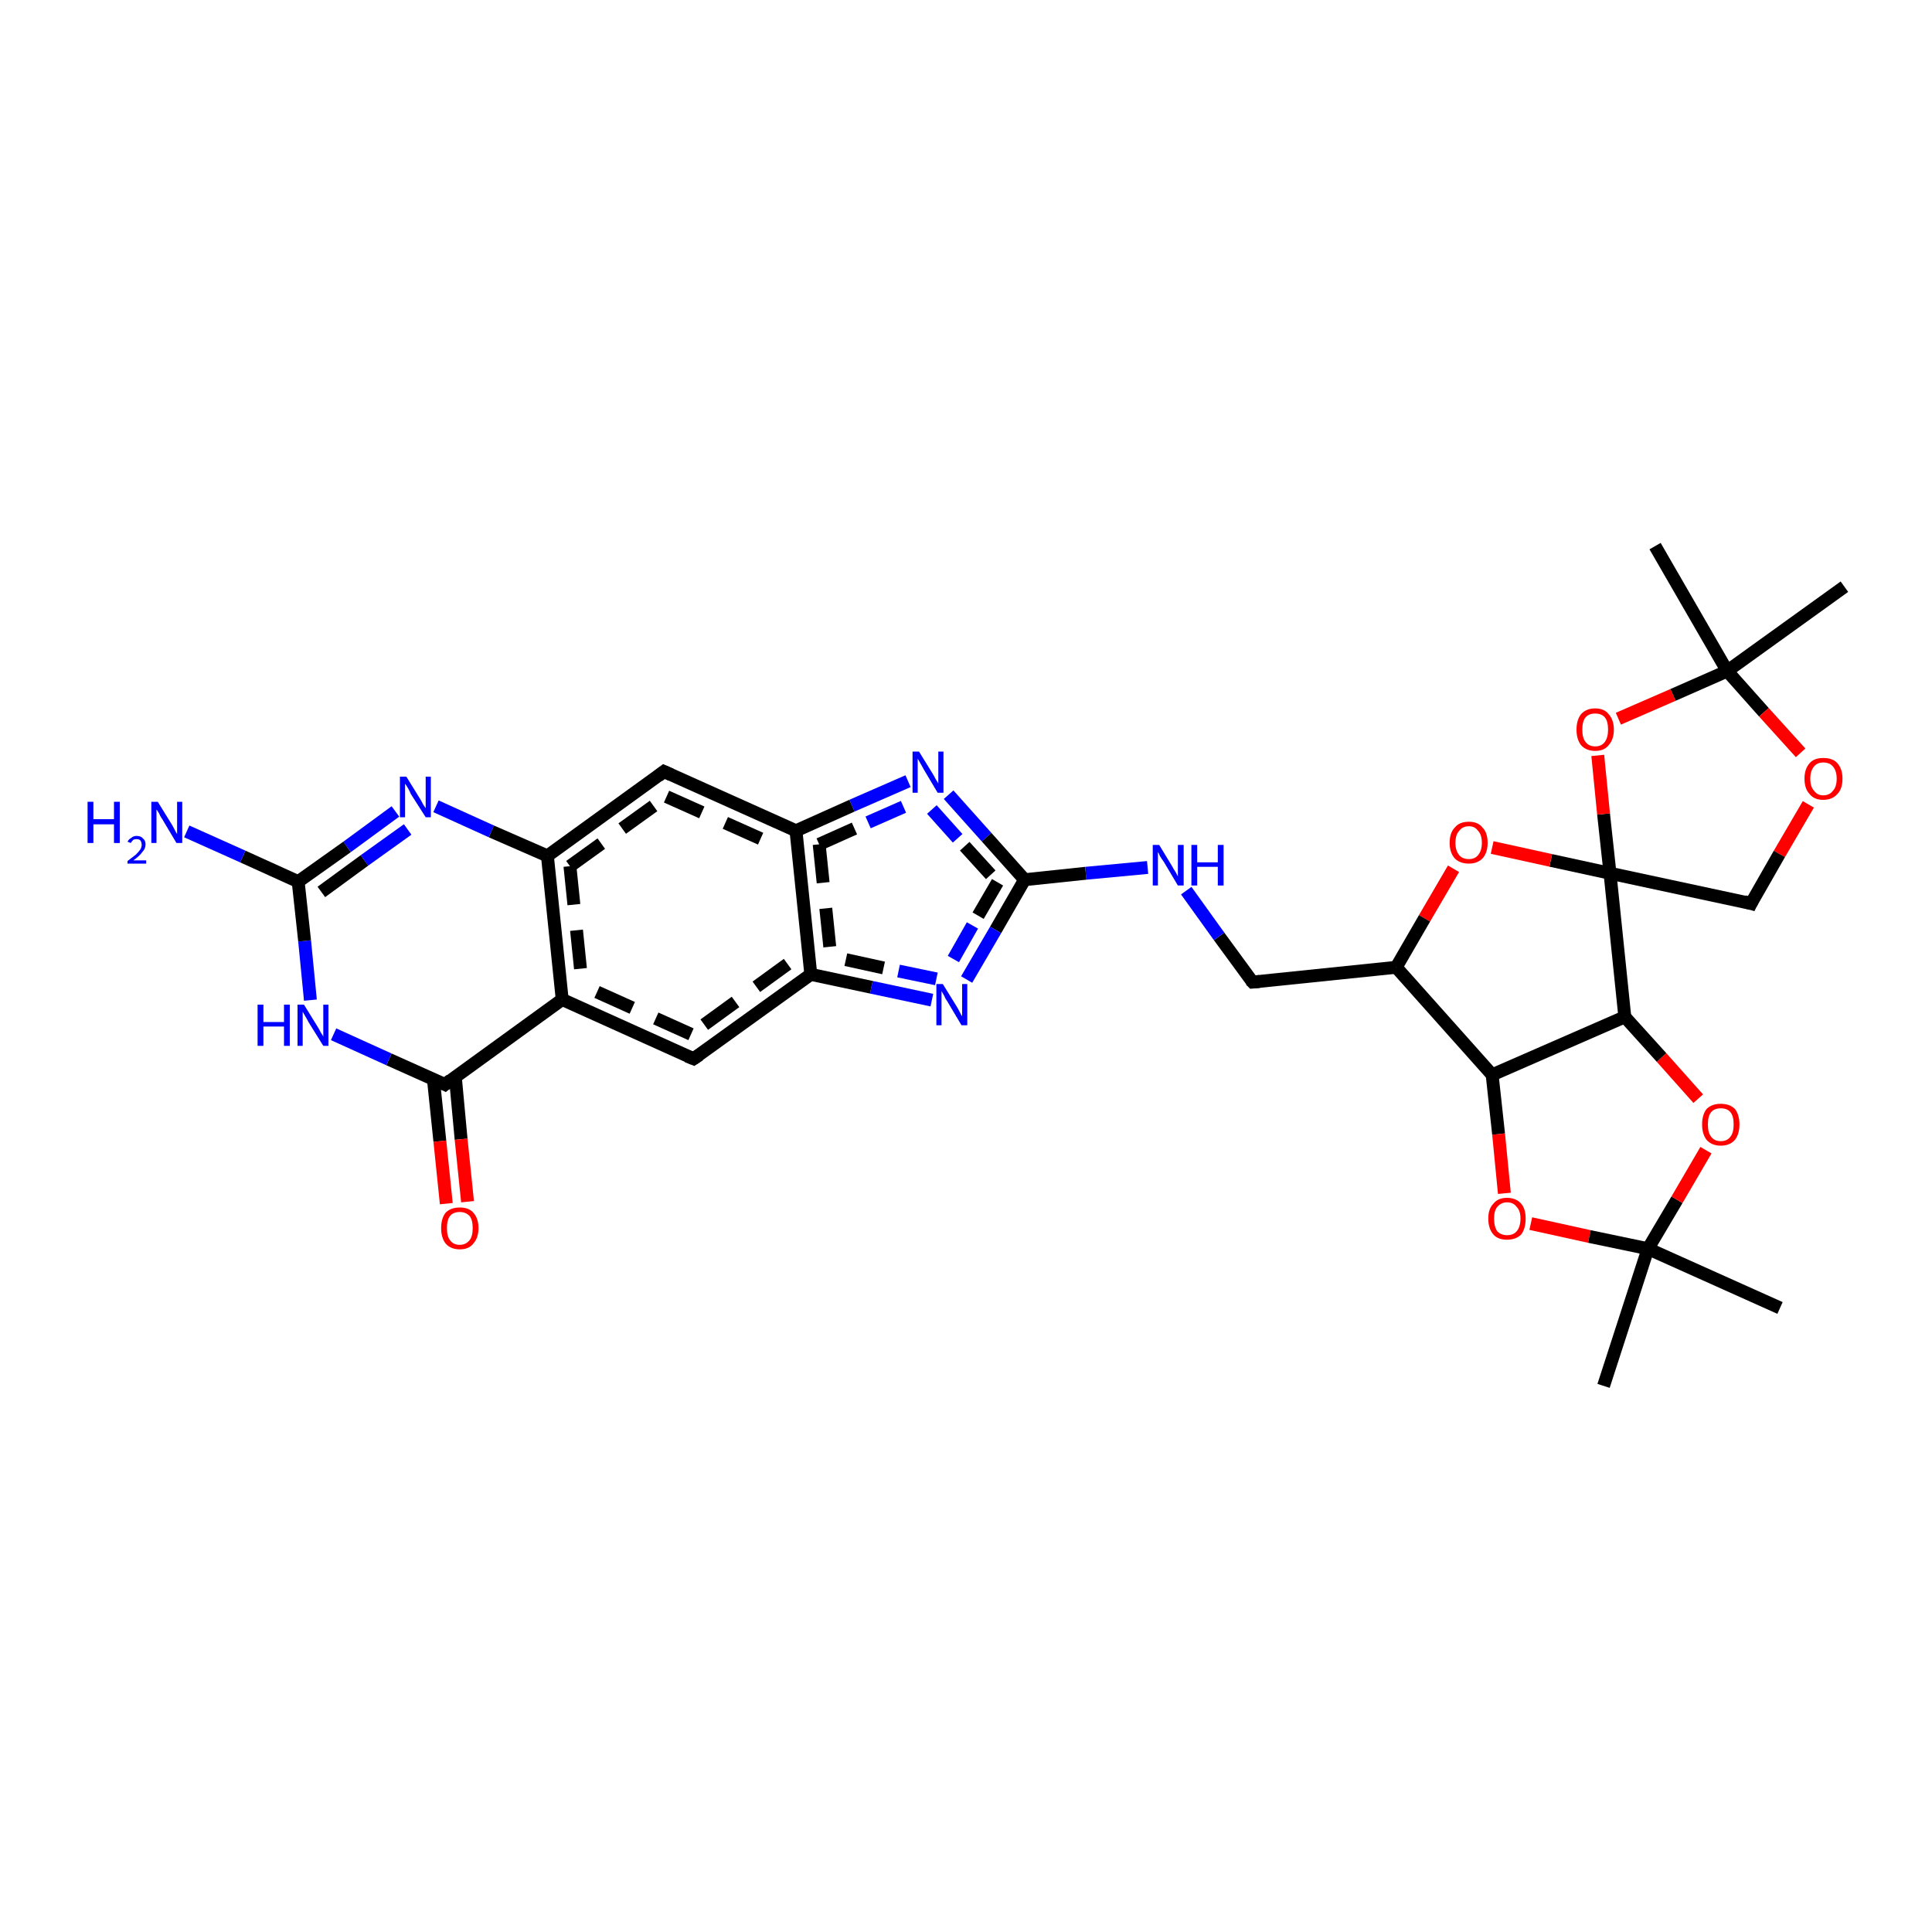 <?xml version='1.0' encoding='iso-8859-1'?>
<svg version='1.1' baseProfile='full'
              xmlns='http://www.w3.org/2000/svg'
                      xmlns:rdkit='http://www.rdkit.org/xml'
                      xmlns:xlink='http://www.w3.org/1999/xlink'
                  xml:space='preserve'
width='300px' height='300px' viewBox='0 0 300 300'>
<!-- END OF HEADER -->
<rect style='opacity:1.0;fill:#FFFFFF;stroke:none' width='300.0' height='300.0' x='0.0' y='0.0'> </rect>
<path class='bond-0 atom-0 atom-1' d='M 268.2,104.2 L 273.9,110.6' style='fill:none;fill-rule:evenodd;stroke:#000000;stroke-width:2.0px;stroke-linecap:butt;stroke-linejoin:miter;stroke-opacity:1' />
<path class='bond-0 atom-0 atom-1' d='M 273.9,110.6 L 279.6,116.9' style='fill:none;fill-rule:evenodd;stroke:#FF0000;stroke-width:2.0px;stroke-linecap:butt;stroke-linejoin:miter;stroke-opacity:1' />
<path class='bond-1 atom-1 atom-2' d='M 280.8,124.9 L 276.3,132.6' style='fill:none;fill-rule:evenodd;stroke:#FF0000;stroke-width:2.0px;stroke-linecap:butt;stroke-linejoin:miter;stroke-opacity:1' />
<path class='bond-1 atom-1 atom-2' d='M 276.3,132.6 L 271.9,140.3' style='fill:none;fill-rule:evenodd;stroke:#000000;stroke-width:2.0px;stroke-linecap:butt;stroke-linejoin:miter;stroke-opacity:1' />
<path class='bond-2 atom-2 atom-3' d='M 271.9,140.3 L 250.0,135.6' style='fill:none;fill-rule:evenodd;stroke:#000000;stroke-width:2.0px;stroke-linecap:butt;stroke-linejoin:miter;stroke-opacity:1' />
<path class='bond-3 atom-3 atom-4' d='M 250.0,135.6 L 240.8,133.6' style='fill:none;fill-rule:evenodd;stroke:#000000;stroke-width:2.0px;stroke-linecap:butt;stroke-linejoin:miter;stroke-opacity:1' />
<path class='bond-3 atom-3 atom-4' d='M 240.8,133.6 L 231.7,131.6' style='fill:none;fill-rule:evenodd;stroke:#FF0000;stroke-width:2.0px;stroke-linecap:butt;stroke-linejoin:miter;stroke-opacity:1' />
<path class='bond-4 atom-4 atom-5' d='M 225.7,134.9 L 221.2,142.6' style='fill:none;fill-rule:evenodd;stroke:#FF0000;stroke-width:2.0px;stroke-linecap:butt;stroke-linejoin:miter;stroke-opacity:1' />
<path class='bond-4 atom-4 atom-5' d='M 221.2,142.6 L 216.8,150.2' style='fill:none;fill-rule:evenodd;stroke:#000000;stroke-width:2.0px;stroke-linecap:butt;stroke-linejoin:miter;stroke-opacity:1' />
<path class='bond-5 atom-5 atom-6' d='M 216.8,150.2 L 194.5,152.5' style='fill:none;fill-rule:evenodd;stroke:#000000;stroke-width:2.0px;stroke-linecap:butt;stroke-linejoin:miter;stroke-opacity:1' />
<path class='bond-6 atom-6 atom-7' d='M 194.5,152.5 L 189.3,145.4' style='fill:none;fill-rule:evenodd;stroke:#000000;stroke-width:2.0px;stroke-linecap:butt;stroke-linejoin:miter;stroke-opacity:1' />
<path class='bond-6 atom-6 atom-7' d='M 189.3,145.4 L 184.2,138.3' style='fill:none;fill-rule:evenodd;stroke:#0000FF;stroke-width:2.0px;stroke-linecap:butt;stroke-linejoin:miter;stroke-opacity:1' />
<path class='bond-7 atom-7 atom-8' d='M 178.2,134.7 L 168.6,135.6' style='fill:none;fill-rule:evenodd;stroke:#0000FF;stroke-width:2.0px;stroke-linecap:butt;stroke-linejoin:miter;stroke-opacity:1' />
<path class='bond-7 atom-7 atom-8' d='M 168.6,135.6 L 159.1,136.6' style='fill:none;fill-rule:evenodd;stroke:#000000;stroke-width:2.0px;stroke-linecap:butt;stroke-linejoin:miter;stroke-opacity:1' />
<path class='bond-8 atom-8 atom-9' d='M 159.1,136.6 L 154.6,144.4' style='fill:none;fill-rule:evenodd;stroke:#000000;stroke-width:2.0px;stroke-linecap:butt;stroke-linejoin:miter;stroke-opacity:1' />
<path class='bond-8 atom-8 atom-9' d='M 154.6,144.4 L 150.1,152.1' style='fill:none;fill-rule:evenodd;stroke:#0000FF;stroke-width:2.0px;stroke-linecap:butt;stroke-linejoin:miter;stroke-opacity:1' />
<path class='bond-8 atom-8 atom-9' d='M 154.9,137.0 L 151.0,143.7' style='fill:none;fill-rule:evenodd;stroke:#000000;stroke-width:2.0px;stroke-linecap:butt;stroke-linejoin:miter;stroke-opacity:1;stroke-dasharray:6,4' />
<path class='bond-8 atom-8 atom-9' d='M 151.0,143.7 L 147.2,150.4' style='fill:none;fill-rule:evenodd;stroke:#0000FF;stroke-width:2.0px;stroke-linecap:butt;stroke-linejoin:miter;stroke-opacity:1;stroke-dasharray:6,4' />
<path class='bond-9 atom-9 atom-10' d='M 144.7,155.3 L 135.3,153.3' style='fill:none;fill-rule:evenodd;stroke:#0000FF;stroke-width:2.0px;stroke-linecap:butt;stroke-linejoin:miter;stroke-opacity:1' />
<path class='bond-9 atom-9 atom-10' d='M 135.3,153.3 L 125.9,151.3' style='fill:none;fill-rule:evenodd;stroke:#000000;stroke-width:2.0px;stroke-linecap:butt;stroke-linejoin:miter;stroke-opacity:1' />
<path class='bond-9 atom-9 atom-10' d='M 145.4,152.0 L 137.2,150.3' style='fill:none;fill-rule:evenodd;stroke:#0000FF;stroke-width:2.0px;stroke-linecap:butt;stroke-linejoin:miter;stroke-opacity:1;stroke-dasharray:6,4' />
<path class='bond-9 atom-9 atom-10' d='M 137.2,150.3 L 129.0,148.5' style='fill:none;fill-rule:evenodd;stroke:#000000;stroke-width:2.0px;stroke-linecap:butt;stroke-linejoin:miter;stroke-opacity:1;stroke-dasharray:6,4' />
<path class='bond-10 atom-10 atom-11' d='M 125.9,151.3 L 107.7,164.4' style='fill:none;fill-rule:evenodd;stroke:#000000;stroke-width:2.0px;stroke-linecap:butt;stroke-linejoin:miter;stroke-opacity:1' />
<path class='bond-10 atom-10 atom-11' d='M 122.3,149.7 L 107.3,160.6' style='fill:none;fill-rule:evenodd;stroke:#000000;stroke-width:2.0px;stroke-linecap:butt;stroke-linejoin:miter;stroke-opacity:1;stroke-dasharray:6,4' />
<path class='bond-11 atom-11 atom-12' d='M 107.7,164.4 L 87.3,155.2' style='fill:none;fill-rule:evenodd;stroke:#000000;stroke-width:2.0px;stroke-linecap:butt;stroke-linejoin:miter;stroke-opacity:1' />
<path class='bond-11 atom-11 atom-12' d='M 107.3,160.6 L 90.4,153.0' style='fill:none;fill-rule:evenodd;stroke:#000000;stroke-width:2.0px;stroke-linecap:butt;stroke-linejoin:miter;stroke-opacity:1;stroke-dasharray:6,4' />
<path class='bond-12 atom-12 atom-13' d='M 87.3,155.2 L 69.1,168.4' style='fill:none;fill-rule:evenodd;stroke:#000000;stroke-width:2.0px;stroke-linecap:butt;stroke-linejoin:miter;stroke-opacity:1' />
<path class='bond-13 atom-13 atom-14' d='M 67.3,167.6 L 68.3,177.2' style='fill:none;fill-rule:evenodd;stroke:#000000;stroke-width:2.0px;stroke-linecap:butt;stroke-linejoin:miter;stroke-opacity:1' />
<path class='bond-13 atom-13 atom-14' d='M 68.3,177.2 L 69.3,186.9' style='fill:none;fill-rule:evenodd;stroke:#FF0000;stroke-width:2.0px;stroke-linecap:butt;stroke-linejoin:miter;stroke-opacity:1' />
<path class='bond-13 atom-13 atom-14' d='M 70.7,167.2 L 71.6,176.9' style='fill:none;fill-rule:evenodd;stroke:#000000;stroke-width:2.0px;stroke-linecap:butt;stroke-linejoin:miter;stroke-opacity:1' />
<path class='bond-13 atom-13 atom-14' d='M 71.6,176.9 L 72.6,186.6' style='fill:none;fill-rule:evenodd;stroke:#FF0000;stroke-width:2.0px;stroke-linecap:butt;stroke-linejoin:miter;stroke-opacity:1' />
<path class='bond-14 atom-13 atom-15' d='M 69.1,168.4 L 60.4,164.5' style='fill:none;fill-rule:evenodd;stroke:#000000;stroke-width:2.0px;stroke-linecap:butt;stroke-linejoin:miter;stroke-opacity:1' />
<path class='bond-14 atom-13 atom-15' d='M 60.4,164.5 L 51.8,160.6' style='fill:none;fill-rule:evenodd;stroke:#0000FF;stroke-width:2.0px;stroke-linecap:butt;stroke-linejoin:miter;stroke-opacity:1' />
<path class='bond-15 atom-15 atom-16' d='M 48.2,155.3 L 47.3,146.1' style='fill:none;fill-rule:evenodd;stroke:#0000FF;stroke-width:2.0px;stroke-linecap:butt;stroke-linejoin:miter;stroke-opacity:1' />
<path class='bond-15 atom-15 atom-16' d='M 47.3,146.1 L 46.3,136.9' style='fill:none;fill-rule:evenodd;stroke:#000000;stroke-width:2.0px;stroke-linecap:butt;stroke-linejoin:miter;stroke-opacity:1' />
<path class='bond-16 atom-16 atom-17' d='M 46.3,136.9 L 37.7,133.0' style='fill:none;fill-rule:evenodd;stroke:#000000;stroke-width:2.0px;stroke-linecap:butt;stroke-linejoin:miter;stroke-opacity:1' />
<path class='bond-16 atom-16 atom-17' d='M 37.7,133.0 L 29.0,129.1' style='fill:none;fill-rule:evenodd;stroke:#0000FF;stroke-width:2.0px;stroke-linecap:butt;stroke-linejoin:miter;stroke-opacity:1' />
<path class='bond-17 atom-16 atom-18' d='M 46.3,136.9 L 53.9,131.5' style='fill:none;fill-rule:evenodd;stroke:#000000;stroke-width:2.0px;stroke-linecap:butt;stroke-linejoin:miter;stroke-opacity:1' />
<path class='bond-17 atom-16 atom-18' d='M 53.9,131.5 L 61.4,126.0' style='fill:none;fill-rule:evenodd;stroke:#0000FF;stroke-width:2.0px;stroke-linecap:butt;stroke-linejoin:miter;stroke-opacity:1' />
<path class='bond-17 atom-16 atom-18' d='M 49.9,138.5 L 56.6,133.6' style='fill:none;fill-rule:evenodd;stroke:#000000;stroke-width:2.0px;stroke-linecap:butt;stroke-linejoin:miter;stroke-opacity:1' />
<path class='bond-17 atom-16 atom-18' d='M 56.6,133.6 L 63.3,128.8' style='fill:none;fill-rule:evenodd;stroke:#0000FF;stroke-width:2.0px;stroke-linecap:butt;stroke-linejoin:miter;stroke-opacity:1' />
<path class='bond-18 atom-18 atom-19' d='M 67.7,125.2 L 76.3,129.1' style='fill:none;fill-rule:evenodd;stroke:#0000FF;stroke-width:2.0px;stroke-linecap:butt;stroke-linejoin:miter;stroke-opacity:1' />
<path class='bond-18 atom-18 atom-19' d='M 76.3,129.1 L 85.0,132.9' style='fill:none;fill-rule:evenodd;stroke:#000000;stroke-width:2.0px;stroke-linecap:butt;stroke-linejoin:miter;stroke-opacity:1' />
<path class='bond-19 atom-19 atom-20' d='M 85.0,132.9 L 103.1,119.8' style='fill:none;fill-rule:evenodd;stroke:#000000;stroke-width:2.0px;stroke-linecap:butt;stroke-linejoin:miter;stroke-opacity:1' />
<path class='bond-19 atom-19 atom-20' d='M 88.5,134.5 L 103.5,123.7' style='fill:none;fill-rule:evenodd;stroke:#000000;stroke-width:2.0px;stroke-linecap:butt;stroke-linejoin:miter;stroke-opacity:1;stroke-dasharray:6,4' />
<path class='bond-20 atom-20 atom-21' d='M 103.1,119.8 L 123.6,129.0' style='fill:none;fill-rule:evenodd;stroke:#000000;stroke-width:2.0px;stroke-linecap:butt;stroke-linejoin:miter;stroke-opacity:1' />
<path class='bond-20 atom-20 atom-21' d='M 103.5,123.7 L 120.5,131.3' style='fill:none;fill-rule:evenodd;stroke:#000000;stroke-width:2.0px;stroke-linecap:butt;stroke-linejoin:miter;stroke-opacity:1;stroke-dasharray:6,4' />
<path class='bond-21 atom-21 atom-22' d='M 123.6,129.0 L 132.3,125.1' style='fill:none;fill-rule:evenodd;stroke:#000000;stroke-width:2.0px;stroke-linecap:butt;stroke-linejoin:miter;stroke-opacity:1' />
<path class='bond-21 atom-21 atom-22' d='M 132.3,125.1 L 141.0,121.3' style='fill:none;fill-rule:evenodd;stroke:#0000FF;stroke-width:2.0px;stroke-linecap:butt;stroke-linejoin:miter;stroke-opacity:1' />
<path class='bond-21 atom-21 atom-22' d='M 127.2,131.1 L 134.8,127.7' style='fill:none;fill-rule:evenodd;stroke:#000000;stroke-width:2.0px;stroke-linecap:butt;stroke-linejoin:miter;stroke-opacity:1;stroke-dasharray:6,4' />
<path class='bond-21 atom-21 atom-22' d='M 134.8,127.7 L 142.3,124.4' style='fill:none;fill-rule:evenodd;stroke:#0000FF;stroke-width:2.0px;stroke-linecap:butt;stroke-linejoin:miter;stroke-opacity:1;stroke-dasharray:6,4' />
<path class='bond-22 atom-5 atom-23' d='M 216.8,150.2 L 231.7,166.9' style='fill:none;fill-rule:evenodd;stroke:#000000;stroke-width:2.0px;stroke-linecap:butt;stroke-linejoin:miter;stroke-opacity:1' />
<path class='bond-23 atom-23 atom-24' d='M 231.7,166.9 L 232.7,176.1' style='fill:none;fill-rule:evenodd;stroke:#000000;stroke-width:2.0px;stroke-linecap:butt;stroke-linejoin:miter;stroke-opacity:1' />
<path class='bond-23 atom-23 atom-24' d='M 232.7,176.1 L 233.6,185.3' style='fill:none;fill-rule:evenodd;stroke:#FF0000;stroke-width:2.0px;stroke-linecap:butt;stroke-linejoin:miter;stroke-opacity:1' />
<path class='bond-24 atom-24 atom-25' d='M 237.7,190.0 L 246.8,192.0' style='fill:none;fill-rule:evenodd;stroke:#FF0000;stroke-width:2.0px;stroke-linecap:butt;stroke-linejoin:miter;stroke-opacity:1' />
<path class='bond-24 atom-24 atom-25' d='M 246.8,192.0 L 255.9,193.9' style='fill:none;fill-rule:evenodd;stroke:#000000;stroke-width:2.0px;stroke-linecap:butt;stroke-linejoin:miter;stroke-opacity:1' />
<path class='bond-25 atom-25 atom-26' d='M 255.9,193.9 L 260.4,186.3' style='fill:none;fill-rule:evenodd;stroke:#000000;stroke-width:2.0px;stroke-linecap:butt;stroke-linejoin:miter;stroke-opacity:1' />
<path class='bond-25 atom-25 atom-26' d='M 260.4,186.3 L 264.9,178.6' style='fill:none;fill-rule:evenodd;stroke:#FF0000;stroke-width:2.0px;stroke-linecap:butt;stroke-linejoin:miter;stroke-opacity:1' />
<path class='bond-26 atom-26 atom-27' d='M 263.7,170.6 L 258.0,164.2' style='fill:none;fill-rule:evenodd;stroke:#FF0000;stroke-width:2.0px;stroke-linecap:butt;stroke-linejoin:miter;stroke-opacity:1' />
<path class='bond-26 atom-26 atom-27' d='M 258.0,164.2 L 252.3,157.9' style='fill:none;fill-rule:evenodd;stroke:#000000;stroke-width:2.0px;stroke-linecap:butt;stroke-linejoin:miter;stroke-opacity:1' />
<path class='bond-27 atom-25 atom-28' d='M 255.9,193.9 L 249.0,215.2' style='fill:none;fill-rule:evenodd;stroke:#000000;stroke-width:2.0px;stroke-linecap:butt;stroke-linejoin:miter;stroke-opacity:1' />
<path class='bond-28 atom-25 atom-29' d='M 255.9,193.9 L 276.4,203.1' style='fill:none;fill-rule:evenodd;stroke:#000000;stroke-width:2.0px;stroke-linecap:butt;stroke-linejoin:miter;stroke-opacity:1' />
<path class='bond-29 atom-3 atom-30' d='M 250.0,135.6 L 249.0,126.4' style='fill:none;fill-rule:evenodd;stroke:#000000;stroke-width:2.0px;stroke-linecap:butt;stroke-linejoin:miter;stroke-opacity:1' />
<path class='bond-29 atom-3 atom-30' d='M 249.0,126.4 L 248.1,117.3' style='fill:none;fill-rule:evenodd;stroke:#FF0000;stroke-width:2.0px;stroke-linecap:butt;stroke-linejoin:miter;stroke-opacity:1' />
<path class='bond-30 atom-0 atom-31' d='M 268.2,104.2 L 286.4,91.1' style='fill:none;fill-rule:evenodd;stroke:#000000;stroke-width:2.0px;stroke-linecap:butt;stroke-linejoin:miter;stroke-opacity:1' />
<path class='bond-31 atom-0 atom-32' d='M 268.2,104.2 L 257.0,84.8' style='fill:none;fill-rule:evenodd;stroke:#000000;stroke-width:2.0px;stroke-linecap:butt;stroke-linejoin:miter;stroke-opacity:1' />
<path class='bond-32 atom-19 atom-12' d='M 85.0,132.9 L 87.3,155.2' style='fill:none;fill-rule:evenodd;stroke:#000000;stroke-width:2.0px;stroke-linecap:butt;stroke-linejoin:miter;stroke-opacity:1' />
<path class='bond-32 atom-19 atom-12' d='M 88.5,134.5 L 90.4,153.0' style='fill:none;fill-rule:evenodd;stroke:#000000;stroke-width:2.0px;stroke-linecap:butt;stroke-linejoin:miter;stroke-opacity:1;stroke-dasharray:6,4' />
<path class='bond-33 atom-21 atom-10' d='M 123.6,129.0 L 125.9,151.3' style='fill:none;fill-rule:evenodd;stroke:#000000;stroke-width:2.0px;stroke-linecap:butt;stroke-linejoin:miter;stroke-opacity:1' />
<path class='bond-33 atom-21 atom-10' d='M 127.2,131.1 L 129.0,148.5' style='fill:none;fill-rule:evenodd;stroke:#000000;stroke-width:2.0px;stroke-linecap:butt;stroke-linejoin:miter;stroke-opacity:1;stroke-dasharray:6,4' />
<path class='bond-34 atom-22 atom-8' d='M 147.3,123.4 L 153.2,130.0' style='fill:none;fill-rule:evenodd;stroke:#0000FF;stroke-width:2.0px;stroke-linecap:butt;stroke-linejoin:miter;stroke-opacity:1' />
<path class='bond-34 atom-22 atom-8' d='M 153.2,130.0 L 159.1,136.6' style='fill:none;fill-rule:evenodd;stroke:#000000;stroke-width:2.0px;stroke-linecap:butt;stroke-linejoin:miter;stroke-opacity:1' />
<path class='bond-34 atom-22 atom-8' d='M 144.7,125.7 L 149.8,131.4' style='fill:none;fill-rule:evenodd;stroke:#0000FF;stroke-width:2.0px;stroke-linecap:butt;stroke-linejoin:miter;stroke-opacity:1;stroke-dasharray:6,4' />
<path class='bond-34 atom-22 atom-8' d='M 149.8,131.4 L 154.9,137.0' style='fill:none;fill-rule:evenodd;stroke:#000000;stroke-width:2.0px;stroke-linecap:butt;stroke-linejoin:miter;stroke-opacity:1;stroke-dasharray:6,4' />
<path class='bond-35 atom-27 atom-3' d='M 252.3,157.9 L 250.0,135.6' style='fill:none;fill-rule:evenodd;stroke:#000000;stroke-width:2.0px;stroke-linecap:butt;stroke-linejoin:miter;stroke-opacity:1' />
<path class='bond-36 atom-27 atom-23' d='M 252.3,157.9 L 231.7,166.9' style='fill:none;fill-rule:evenodd;stroke:#000000;stroke-width:2.0px;stroke-linecap:butt;stroke-linejoin:miter;stroke-opacity:1' />
<path class='bond-37 atom-30 atom-0' d='M 251.3,111.6 L 259.8,107.9' style='fill:none;fill-rule:evenodd;stroke:#FF0000;stroke-width:2.0px;stroke-linecap:butt;stroke-linejoin:miter;stroke-opacity:1' />
<path class='bond-37 atom-30 atom-0' d='M 259.8,107.9 L 268.2,104.2' style='fill:none;fill-rule:evenodd;stroke:#000000;stroke-width:2.0px;stroke-linecap:butt;stroke-linejoin:miter;stroke-opacity:1' />
<path d='M 272.1,139.9 L 271.9,140.3 L 270.8,140.0' style='fill:none;stroke:#000000;stroke-width:2.0px;stroke-linecap:butt;stroke-linejoin:miter;stroke-opacity:1;' />
<path d='M 195.6,152.4 L 194.5,152.5 L 194.2,152.2' style='fill:none;stroke:#000000;stroke-width:2.0px;stroke-linecap:butt;stroke-linejoin:miter;stroke-opacity:1;' />
<path d='M 108.6,163.8 L 107.7,164.4 L 106.7,164.0' style='fill:none;stroke:#000000;stroke-width:2.0px;stroke-linecap:butt;stroke-linejoin:miter;stroke-opacity:1;' />
<path d='M 70.0,167.7 L 69.1,168.4 L 68.7,168.2' style='fill:none;stroke:#000000;stroke-width:2.0px;stroke-linecap:butt;stroke-linejoin:miter;stroke-opacity:1;' />
<path d='M 102.2,120.5 L 103.1,119.8 L 104.2,120.3' style='fill:none;stroke:#000000;stroke-width:2.0px;stroke-linecap:butt;stroke-linejoin:miter;stroke-opacity:1;' />
<path class='atom-1' d='M 280.2 120.9
Q 280.2 119.4, 281.0 118.5
Q 281.7 117.7, 283.1 117.7
Q 284.6 117.7, 285.3 118.5
Q 286.1 119.4, 286.1 120.9
Q 286.1 122.5, 285.3 123.3
Q 284.5 124.2, 283.1 124.2
Q 281.7 124.2, 281.0 123.3
Q 280.2 122.5, 280.2 120.9
M 283.1 123.5
Q 284.1 123.5, 284.6 122.8
Q 285.2 122.2, 285.2 120.9
Q 285.2 119.7, 284.6 119.0
Q 284.1 118.4, 283.1 118.4
Q 282.2 118.4, 281.7 119.0
Q 281.1 119.7, 281.1 120.9
Q 281.1 122.2, 281.7 122.8
Q 282.2 123.5, 283.1 123.5
' fill='#FF0000'/>
<path class='atom-4' d='M 225.1 130.9
Q 225.1 129.3, 225.9 128.5
Q 226.6 127.6, 228.1 127.6
Q 229.5 127.6, 230.2 128.5
Q 231.0 129.3, 231.0 130.9
Q 231.0 132.4, 230.2 133.3
Q 229.4 134.1, 228.1 134.1
Q 226.7 134.1, 225.9 133.3
Q 225.1 132.4, 225.1 130.9
M 228.1 133.4
Q 229.0 133.4, 229.5 132.8
Q 230.1 132.1, 230.1 130.9
Q 230.1 129.6, 229.5 129.0
Q 229.0 128.3, 228.1 128.3
Q 227.1 128.3, 226.6 129.0
Q 226.0 129.6, 226.0 130.9
Q 226.0 132.1, 226.6 132.8
Q 227.1 133.4, 228.1 133.4
' fill='#FF0000'/>
<path class='atom-7' d='M 180.0 131.2
L 182.0 134.5
Q 182.2 134.9, 182.6 135.5
Q 182.9 136.1, 182.9 136.1
L 182.9 131.2
L 183.8 131.2
L 183.8 137.5
L 182.9 137.5
L 180.7 133.8
Q 180.4 133.4, 180.1 132.9
Q 179.9 132.4, 179.8 132.3
L 179.8 137.5
L 179.0 137.5
L 179.0 131.2
L 180.0 131.2
' fill='#0000FF'/>
<path class='atom-7' d='M 185.0 131.2
L 185.9 131.2
L 185.9 133.9
L 189.1 133.9
L 189.1 131.2
L 190.0 131.2
L 190.0 137.5
L 189.1 137.5
L 189.1 134.6
L 185.9 134.6
L 185.9 137.5
L 185.0 137.5
L 185.0 131.2
' fill='#0000FF'/>
<path class='atom-9' d='M 146.4 152.8
L 148.5 156.2
Q 148.7 156.5, 149.0 157.1
Q 149.3 157.7, 149.4 157.8
L 149.4 152.8
L 150.2 152.8
L 150.2 159.2
L 149.3 159.2
L 147.1 155.5
Q 146.8 155.1, 146.6 154.6
Q 146.3 154.1, 146.2 153.9
L 146.2 159.2
L 145.4 159.2
L 145.4 152.8
L 146.4 152.8
' fill='#0000FF'/>
<path class='atom-14' d='M 68.5 190.7
Q 68.5 189.2, 69.2 188.3
Q 70.0 187.5, 71.4 187.5
Q 72.8 187.5, 73.5 188.3
Q 74.3 189.2, 74.3 190.7
Q 74.3 192.2, 73.5 193.1
Q 72.8 194.0, 71.4 194.0
Q 70.0 194.0, 69.2 193.1
Q 68.5 192.2, 68.5 190.7
M 71.4 193.3
Q 72.3 193.3, 72.9 192.6
Q 73.4 192.0, 73.4 190.7
Q 73.4 189.4, 72.9 188.8
Q 72.3 188.2, 71.4 188.2
Q 70.4 188.2, 69.9 188.8
Q 69.4 189.4, 69.4 190.7
Q 69.4 192.0, 69.9 192.6
Q 70.4 193.3, 71.4 193.3
' fill='#FF0000'/>
<path class='atom-15' d='M 40.0 156.0
L 40.9 156.0
L 40.9 158.7
L 44.1 158.7
L 44.1 156.0
L 45.0 156.0
L 45.0 162.4
L 44.1 162.4
L 44.1 159.4
L 40.9 159.4
L 40.9 162.4
L 40.0 162.4
L 40.0 156.0
' fill='#0000FF'/>
<path class='atom-15' d='M 47.2 156.0
L 49.3 159.4
Q 49.5 159.7, 49.8 160.3
Q 50.2 160.9, 50.2 161.0
L 50.2 156.0
L 51.0 156.0
L 51.0 162.4
L 50.2 162.4
L 47.9 158.7
Q 47.7 158.3, 47.4 157.8
Q 47.1 157.3, 47.0 157.1
L 47.0 162.4
L 46.2 162.4
L 46.2 156.0
L 47.2 156.0
' fill='#0000FF'/>
<path class='atom-17' d='M 13.6 124.5
L 14.5 124.5
L 14.5 127.2
L 17.7 127.2
L 17.7 124.5
L 18.6 124.5
L 18.6 130.9
L 17.7 130.9
L 17.7 128.0
L 14.5 128.0
L 14.5 130.9
L 13.6 130.9
L 13.6 124.5
' fill='#0000FF'/>
<path class='atom-17' d='M 19.8 130.7
Q 20.0 130.3, 20.4 130.1
Q 20.7 129.8, 21.2 129.8
Q 21.9 129.8, 22.2 130.2
Q 22.6 130.5, 22.6 131.1
Q 22.6 131.8, 22.1 132.3
Q 21.7 132.9, 20.7 133.6
L 22.7 133.6
L 22.7 134.1
L 19.8 134.1
L 19.8 133.7
Q 20.6 133.1, 21.1 132.7
Q 21.5 132.3, 21.8 131.9
Q 22.0 131.5, 22.0 131.2
Q 22.0 130.8, 21.8 130.5
Q 21.6 130.3, 21.2 130.3
Q 20.9 130.3, 20.7 130.4
Q 20.5 130.6, 20.3 130.9
L 19.8 130.7
' fill='#0000FF'/>
<path class='atom-17' d='M 24.5 124.5
L 26.6 127.9
Q 26.8 128.2, 27.1 128.8
Q 27.4 129.4, 27.5 129.5
L 27.5 124.5
L 28.3 124.5
L 28.3 130.9
L 27.4 130.9
L 25.2 127.2
Q 24.9 126.8, 24.7 126.3
Q 24.4 125.8, 24.3 125.7
L 24.3 130.9
L 23.5 130.9
L 23.5 124.5
L 24.5 124.5
' fill='#0000FF'/>
<path class='atom-18' d='M 63.1 120.6
L 65.2 124.0
Q 65.4 124.3, 65.7 124.9
Q 66.1 125.5, 66.1 125.5
L 66.1 120.6
L 66.9 120.6
L 66.9 126.9
L 66.1 126.9
L 63.8 123.3
Q 63.6 122.8, 63.3 122.3
Q 63.0 121.8, 62.9 121.7
L 62.9 126.9
L 62.1 126.9
L 62.1 120.6
L 63.1 120.6
' fill='#0000FF'/>
<path class='atom-22' d='M 142.7 116.7
L 144.8 120.1
Q 145.0 120.4, 145.3 121.0
Q 145.7 121.6, 145.7 121.7
L 145.7 116.7
L 146.5 116.7
L 146.5 123.1
L 145.6 123.1
L 143.4 119.4
Q 143.2 119.0, 142.9 118.5
Q 142.6 118.0, 142.5 117.8
L 142.5 123.1
L 141.7 123.1
L 141.7 116.7
L 142.7 116.7
' fill='#0000FF'/>
<path class='atom-24' d='M 231.1 189.2
Q 231.1 187.7, 231.9 186.9
Q 232.6 186.0, 234.0 186.0
Q 235.4 186.0, 236.2 186.9
Q 236.9 187.7, 236.9 189.2
Q 236.9 190.8, 236.2 191.7
Q 235.4 192.5, 234.0 192.5
Q 232.6 192.5, 231.9 191.7
Q 231.1 190.8, 231.1 189.2
M 234.0 191.8
Q 235.0 191.8, 235.5 191.2
Q 236.1 190.5, 236.1 189.2
Q 236.1 188.0, 235.5 187.4
Q 235.0 186.7, 234.0 186.7
Q 233.1 186.7, 232.5 187.4
Q 232.0 188.0, 232.0 189.2
Q 232.0 190.5, 232.5 191.2
Q 233.1 191.8, 234.0 191.8
' fill='#FF0000'/>
<path class='atom-26' d='M 264.3 174.6
Q 264.3 173.1, 265.0 172.2
Q 265.8 171.4, 267.2 171.4
Q 268.6 171.4, 269.4 172.2
Q 270.1 173.1, 270.1 174.6
Q 270.1 176.1, 269.4 177.0
Q 268.6 177.9, 267.2 177.9
Q 265.8 177.9, 265.0 177.0
Q 264.3 176.1, 264.3 174.6
M 267.2 177.2
Q 268.2 177.2, 268.7 176.5
Q 269.2 175.9, 269.2 174.6
Q 269.2 173.3, 268.7 172.7
Q 268.2 172.1, 267.2 172.1
Q 266.2 172.1, 265.7 172.7
Q 265.2 173.3, 265.2 174.6
Q 265.2 175.9, 265.7 176.5
Q 266.2 177.2, 267.2 177.2
' fill='#FF0000'/>
<path class='atom-30' d='M 244.8 113.3
Q 244.8 111.8, 245.5 110.9
Q 246.3 110.0, 247.7 110.0
Q 249.1 110.0, 249.8 110.9
Q 250.6 111.8, 250.6 113.3
Q 250.6 114.8, 249.8 115.7
Q 249.1 116.6, 247.7 116.6
Q 246.3 116.6, 245.5 115.7
Q 244.8 114.8, 244.8 113.3
M 247.7 115.9
Q 248.7 115.9, 249.2 115.2
Q 249.7 114.5, 249.7 113.3
Q 249.7 112.0, 249.2 111.4
Q 248.7 110.8, 247.7 110.8
Q 246.7 110.8, 246.2 111.4
Q 245.7 112.0, 245.7 113.3
Q 245.7 114.6, 246.2 115.2
Q 246.7 115.9, 247.7 115.9
' fill='#FF0000'/>
</svg>
